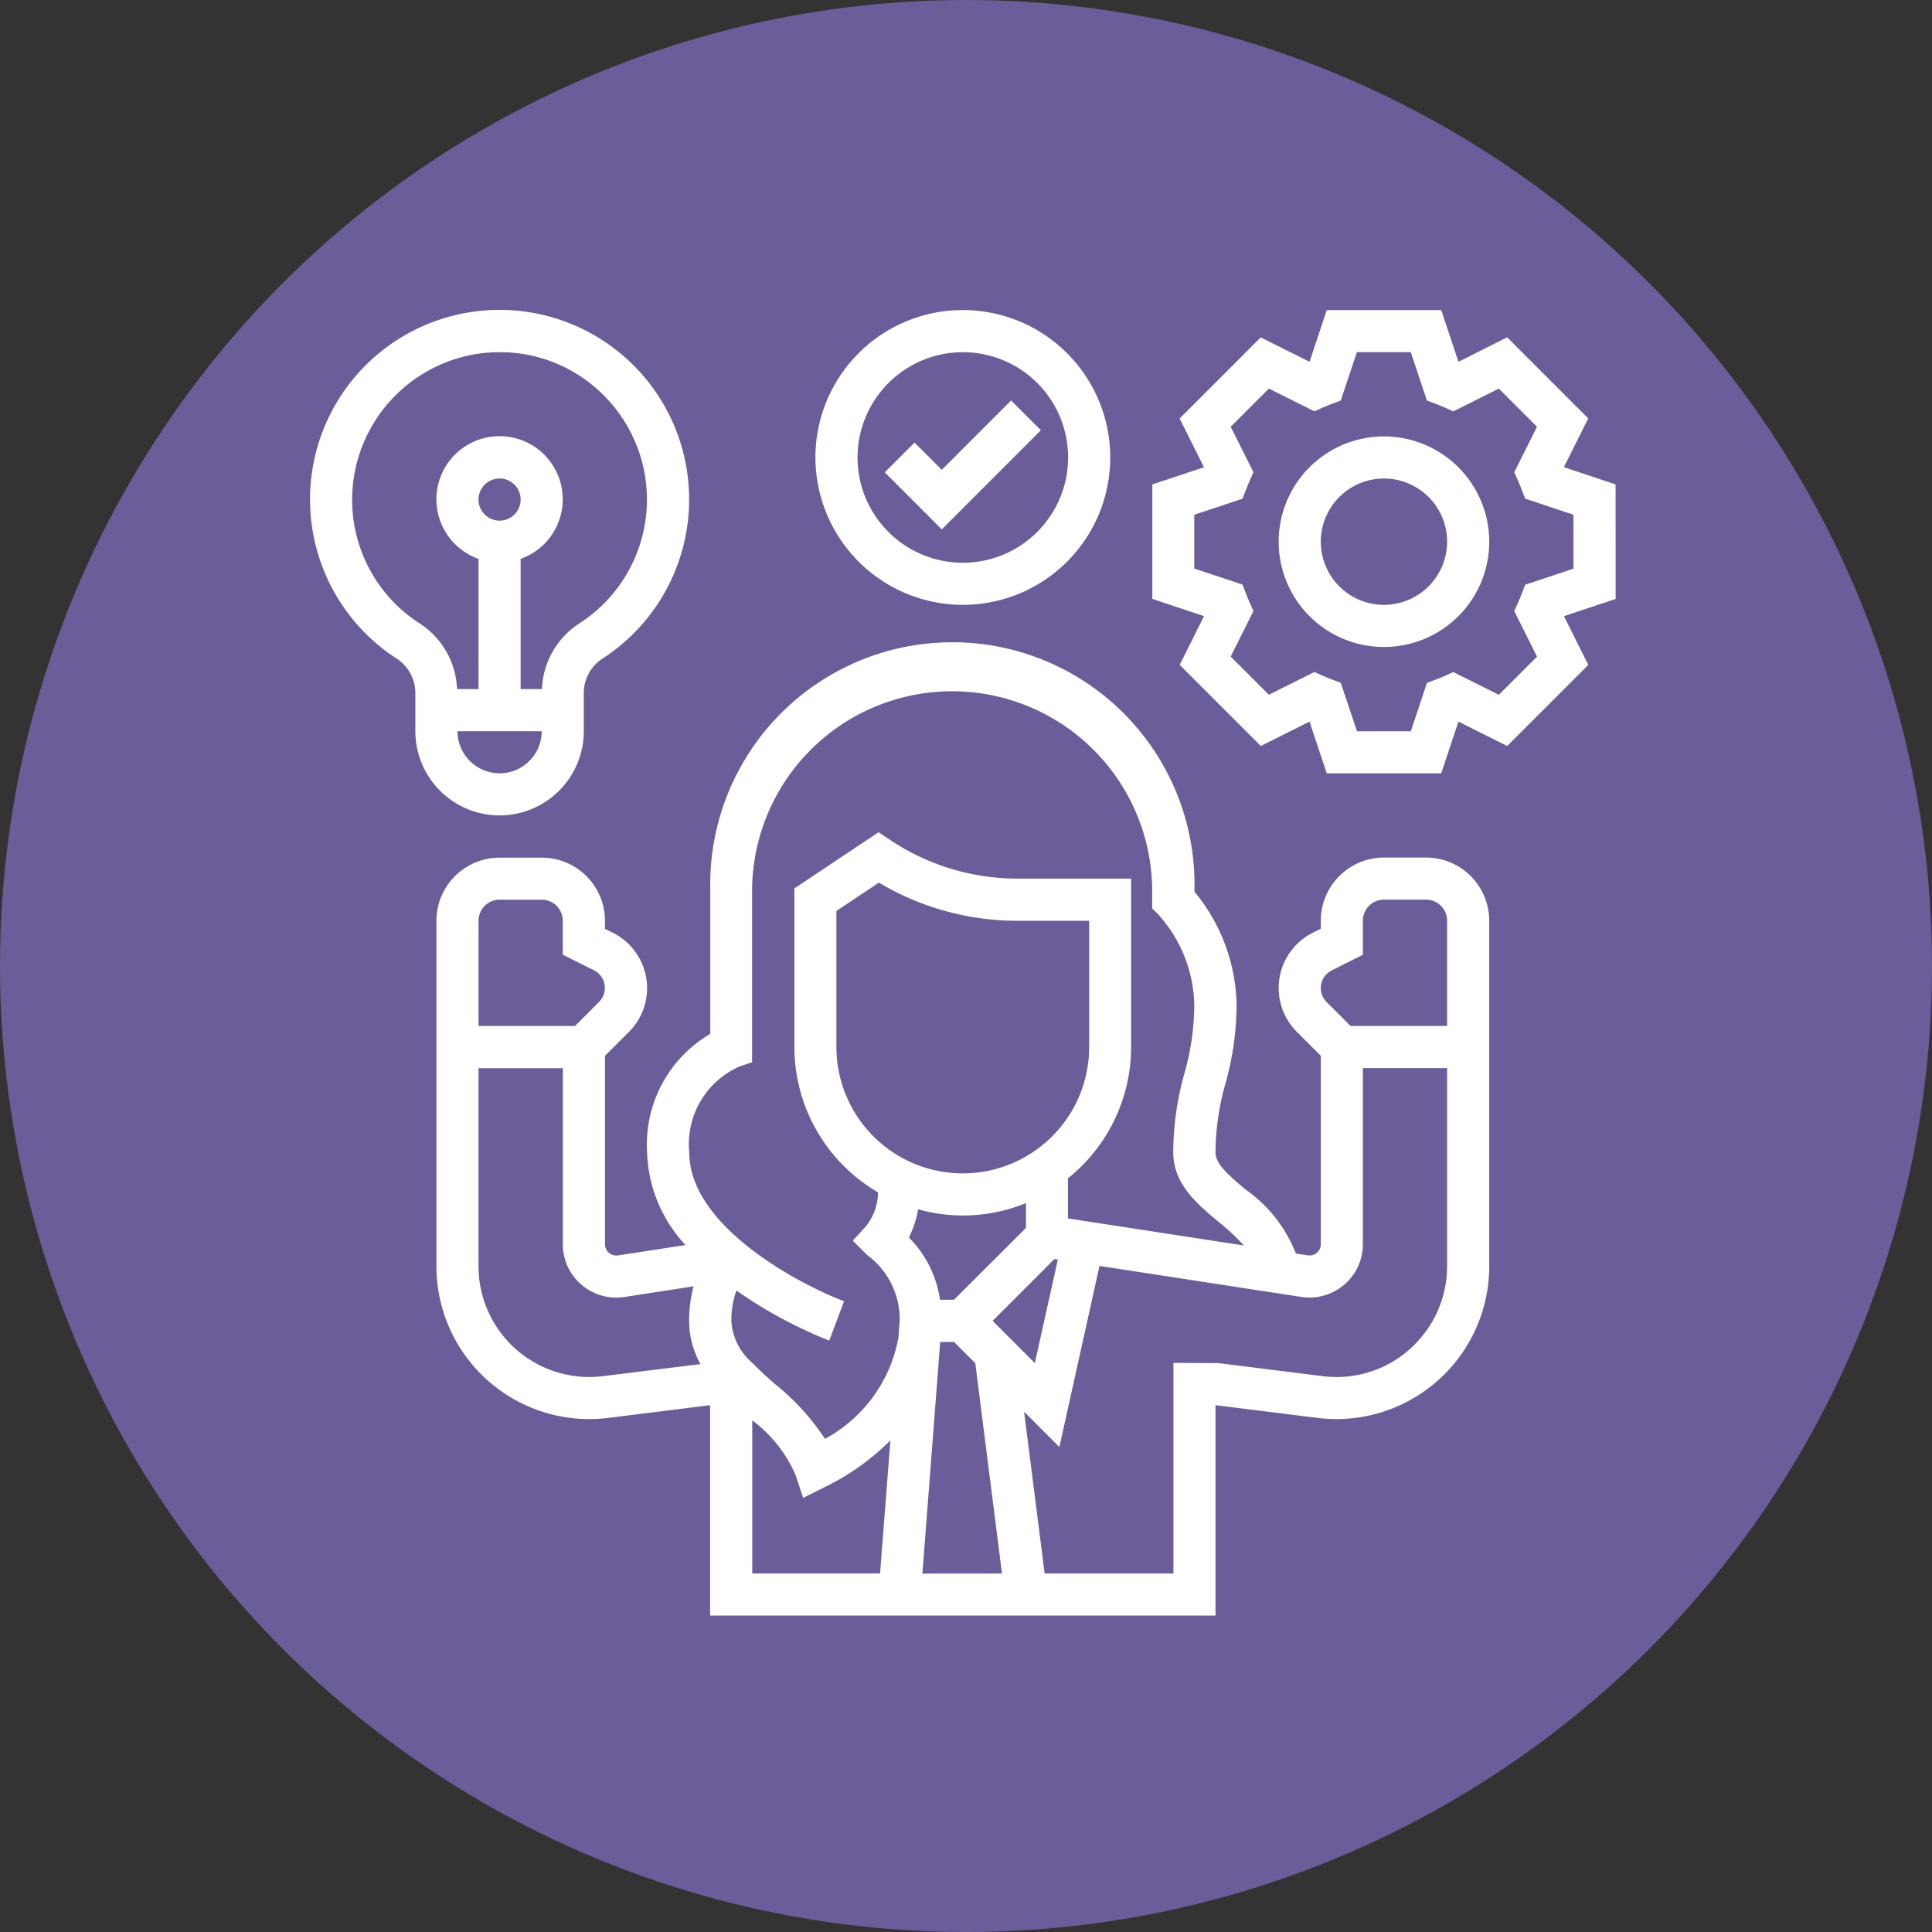 <svg xmlns="http://www.w3.org/2000/svg" width="81" height="81" viewBox="0 0 81 81">
  <rect x="0" y="0" width="81" height="81" fill="#333333" stroke="none"/>
  <g id="Grupo_56175" data-name="Grupo 56175" transform="translate(-760 -896)">
    <g id="Grupo_56164" data-name="Grupo 56164" transform="translate(760 896)">
      <g id="Grupo_55846" data-name="Grupo 55846">
        <circle id="Elipse_4123" data-name="Elipse 4123" cx="40.5" cy="40.5" r="40.5" fill="#6a5d99"/>
      </g>
    </g>
    <g id="competence" transform="translate(772 908)">
      <path id="Trazado_132886" data-name="Trazado 132886" d="M48.491,25.828H46.726a2.652,2.652,0,0,0-2.648,2.648v.337l-.332.166a2.593,2.593,0,0,0-.674,4.153l1.006,1.006v7.9a.473.473,0,0,1-.545.468l-.5-.077a5.9,5.9,0,0,0-2.113-2.687c-.781-.655-1.256-1.088-1.256-1.556a10.694,10.694,0,0,1,.415-2.875,12.325,12.325,0,0,0,.468-3.3,7.628,7.628,0,0,0-1.766-4.749v-.107a10.152,10.152,0,1,0-20.3,0v6.066a5.376,5.376,0,0,0-2.648,4.969,5.95,5.95,0,0,0,1.609,3.884l-2.828.435a.474.474,0,0,1-.546-.468v-7.9l1.006-1.006a2.593,2.593,0,0,0-.675-4.152l-.332-.166v-.337a2.652,2.652,0,0,0-2.648-2.648H9.648A2.652,2.652,0,0,0,7,28.476V42.96a6.41,6.41,0,0,0,7.206,6.361l4.27-.533v8.821H39.664V48.788l4.27.533A6.411,6.411,0,0,0,51.14,42.96V28.476a2.652,2.652,0,0,0-2.648-2.648Zm-3.956,4.731,1.307-.654V28.476a.884.884,0,0,1,.883-.883h1.766a.884.884,0,0,1,.883.883V32.89H45.326l-1.006-1.006a.827.827,0,0,1,.216-1.325Zm-24.9,4.052.6-.2V27.152a8.387,8.387,0,0,1,16.773,0v.807l.259.259a5.833,5.833,0,0,1,1.507,3.79,10.694,10.694,0,0,1-.415,2.875,12.325,12.325,0,0,0-.468,3.3c0,1.327,1,2.167,1.887,2.909a9.057,9.057,0,0,1,1.073,1l-7.374-1.134V39.277a7.05,7.05,0,0,0,2.648-5.5V26.711H31.37a9.6,9.6,0,0,1-5.342-1.617l-.489-.327-3.531,2.354v6.652a7.062,7.062,0,0,0,3.508,6.093,2.322,2.322,0,0,1-.491,1.4l-.569.624.6.6a3.345,3.345,0,0,1,1.367,2.746l-.056.734A6.055,6.055,0,0,1,23.29,50.2,9.863,9.863,0,0,0,21.2,47.907c-.369-.325-.686-.614-.953-.89v0h0a2.5,2.5,0,0,1-.881-1.766,3.686,3.686,0,0,1,.212-1.27,18.975,18.975,0,0,0,3.892,2.1l.621-1.653c-1.805-.676-6.49-3.116-6.49-6.235a3.555,3.555,0,0,1,2.045-3.576ZM29.07,39.07a5.3,5.3,0,0,1-5.3-5.3V28.066l1.78-1.186a11.354,11.354,0,0,0,5.817,1.6h3v5.3A5.3,5.3,0,0,1,29.07,39.07Zm0,1.766a7.014,7.014,0,0,0,2.648-.52v1.037L28.7,44.367h-.586a4.641,4.641,0,0,0-1.306-2.609,4.114,4.114,0,0,0,.387-1.182,7.043,7.043,0,0,0,1.871.26Zm-.946,5.3H28.7l.893.893,1.119,8.818H27.375l.745-9.683c0-.01,0-.019,0-.028Zm2.195-.883,2.591-2.591.143.022-.964,4.338ZM9.648,27.594h1.766a.884.884,0,0,1,.883.883V29.9l1.307.654a.827.827,0,0,1,.216,1.325L12.814,32.89H8.766V28.476A.884.884,0,0,1,9.648,27.594ZM13.987,47.57a4.644,4.644,0,0,1-5.222-4.61v-8.3H12.3V42.04a2.224,2.224,0,0,0,.656,1.583,2.249,2.249,0,0,0,1.924.629l2.9-.447a5.59,5.59,0,0,0-.185,1.444,3.674,3.674,0,0,0,.478,1.816Zm6.255,1.853a5.667,5.667,0,0,1,1.812,2.286l.321.966.91-.456a10.182,10.182,0,0,0,2.748-1.954L25.6,55.843H20.242Zm27.772-3.178a4.613,4.613,0,0,1-3.861,1.325l-4.38-.547L37.9,47.015v8.828H32.5l-.861-6.78,1.479,1.479L34.8,42.95l8.463,1.3a2.253,2.253,0,0,0,1.923-.629,2.224,2.224,0,0,0,.656-1.583V34.656h3.531v8.3a4.619,4.619,0,0,1-1.36,3.285Z" transform="translate(-0.703 -1.875)" fill="#fff"/>
      <path id="Trazado_132887" data-name="Trazado 132887" d="M31.18,13.359A6.18,6.18,0,1,0,25,7.18,6.187,6.187,0,0,0,31.18,13.359Zm0-10.594A4.414,4.414,0,1,1,26.766,7.18,4.419,4.419,0,0,1,31.18,2.766Z" transform="translate(-2.813 0)" fill="#fff"/>
      <path id="Trazado_132888" data-name="Trazado 132888" d="M34.838,6.541,33.59,5.293,30.683,8.2,29.541,7.059,28.293,8.307l2.39,2.39Z" transform="translate(-3.199 -0.503)" fill="#fff"/>
      <path id="Trazado_132889" data-name="Trazado 132889" d="M8.945,22.187a3.535,3.535,0,0,0,3.531-3.531V17.074a1.722,1.722,0,0,1,.761-1.447,7.947,7.947,0,1,0-8.565.012,1.738,1.738,0,0,1,.742,1.472v1.545A3.535,3.535,0,0,0,8.945,22.187Zm0-1.766A1.767,1.767,0,0,1,7.18,18.656h3.531A1.767,1.767,0,0,1,8.945,20.422ZM8.062,8.945a.883.883,0,1,1,.883.883A.884.884,0,0,1,8.062,8.945ZM2.819,8.129a6.2,6.2,0,0,1,5.4-5.322,6.59,6.59,0,0,1,.731-.041,6.111,6.111,0,0,1,4.109,1.57,6.176,6.176,0,0,1-.778,9.807,3.439,3.439,0,0,0-1.561,2.748H9.828V11.431a2.648,2.648,0,1,0-1.766,0v5.459h-.9a3.437,3.437,0,0,0-1.544-2.738A6.157,6.157,0,0,1,2.819,8.129Z" transform="translate(0 0)" fill="#fff"/>
      <path id="Trazado_132890" data-name="Trazado 132890" d="M60.422,8.309l-2.167-.723,1.021-2.043-3.4-3.4L53.835,3.168,53.113,1h-4.8l-.722,2.168L45.544,2.146l-3.4,3.4,1.021,2.043L41,8.309v4.8l2.167.723-1.021,2.043,3.4,3.4,2.044-1.022.722,2.169h4.8l.722-2.168,2.044,1.022,3.4-3.4-1.021-2.043,2.168-.723ZM58.656,11.84l-2.025.675-.149.389c-.044.113-.088.225-.137.335l-.171.382.954,1.909-1.6,1.6-1.909-.954-.382.171c-.109.049-.219.093-.331.135l-.393.148-.676,2.029H49.581L48.9,16.627l-.393-.148c-.112-.042-.222-.087-.331-.135l-.382-.171-1.909.954-1.6-1.6.954-1.909-.171-.382c-.049-.11-.093-.222-.137-.335l-.149-.389-2.024-.675V9.581l2.025-.675.149-.389c.044-.113.088-.225.137-.335l.171-.382-.954-1.909,1.6-1.6,1.909.954.382-.171c.109-.049.219-.093.331-.135l.393-.148.676-2.028h2.259l.676,2.029.393.148c.112.042.222.087.331.135l.382.171,1.909-.954,1.6,1.6L56.174,7.8l.171.382c.049.11.093.222.137.335l.149.389,2.024.675Z" transform="translate(-4.688)" fill="#fff"/>
      <path id="Trazado_132891" data-name="Trazado 132891" d="M51.414,7a4.414,4.414,0,1,0,4.414,4.414A4.419,4.419,0,0,0,51.414,7Zm0,7.062a2.648,2.648,0,1,1,2.648-2.648A2.652,2.652,0,0,1,51.414,14.062Z" transform="translate(-5.391 -0.703)" fill="#fff"/>
    </g>
  </g>
</svg>
